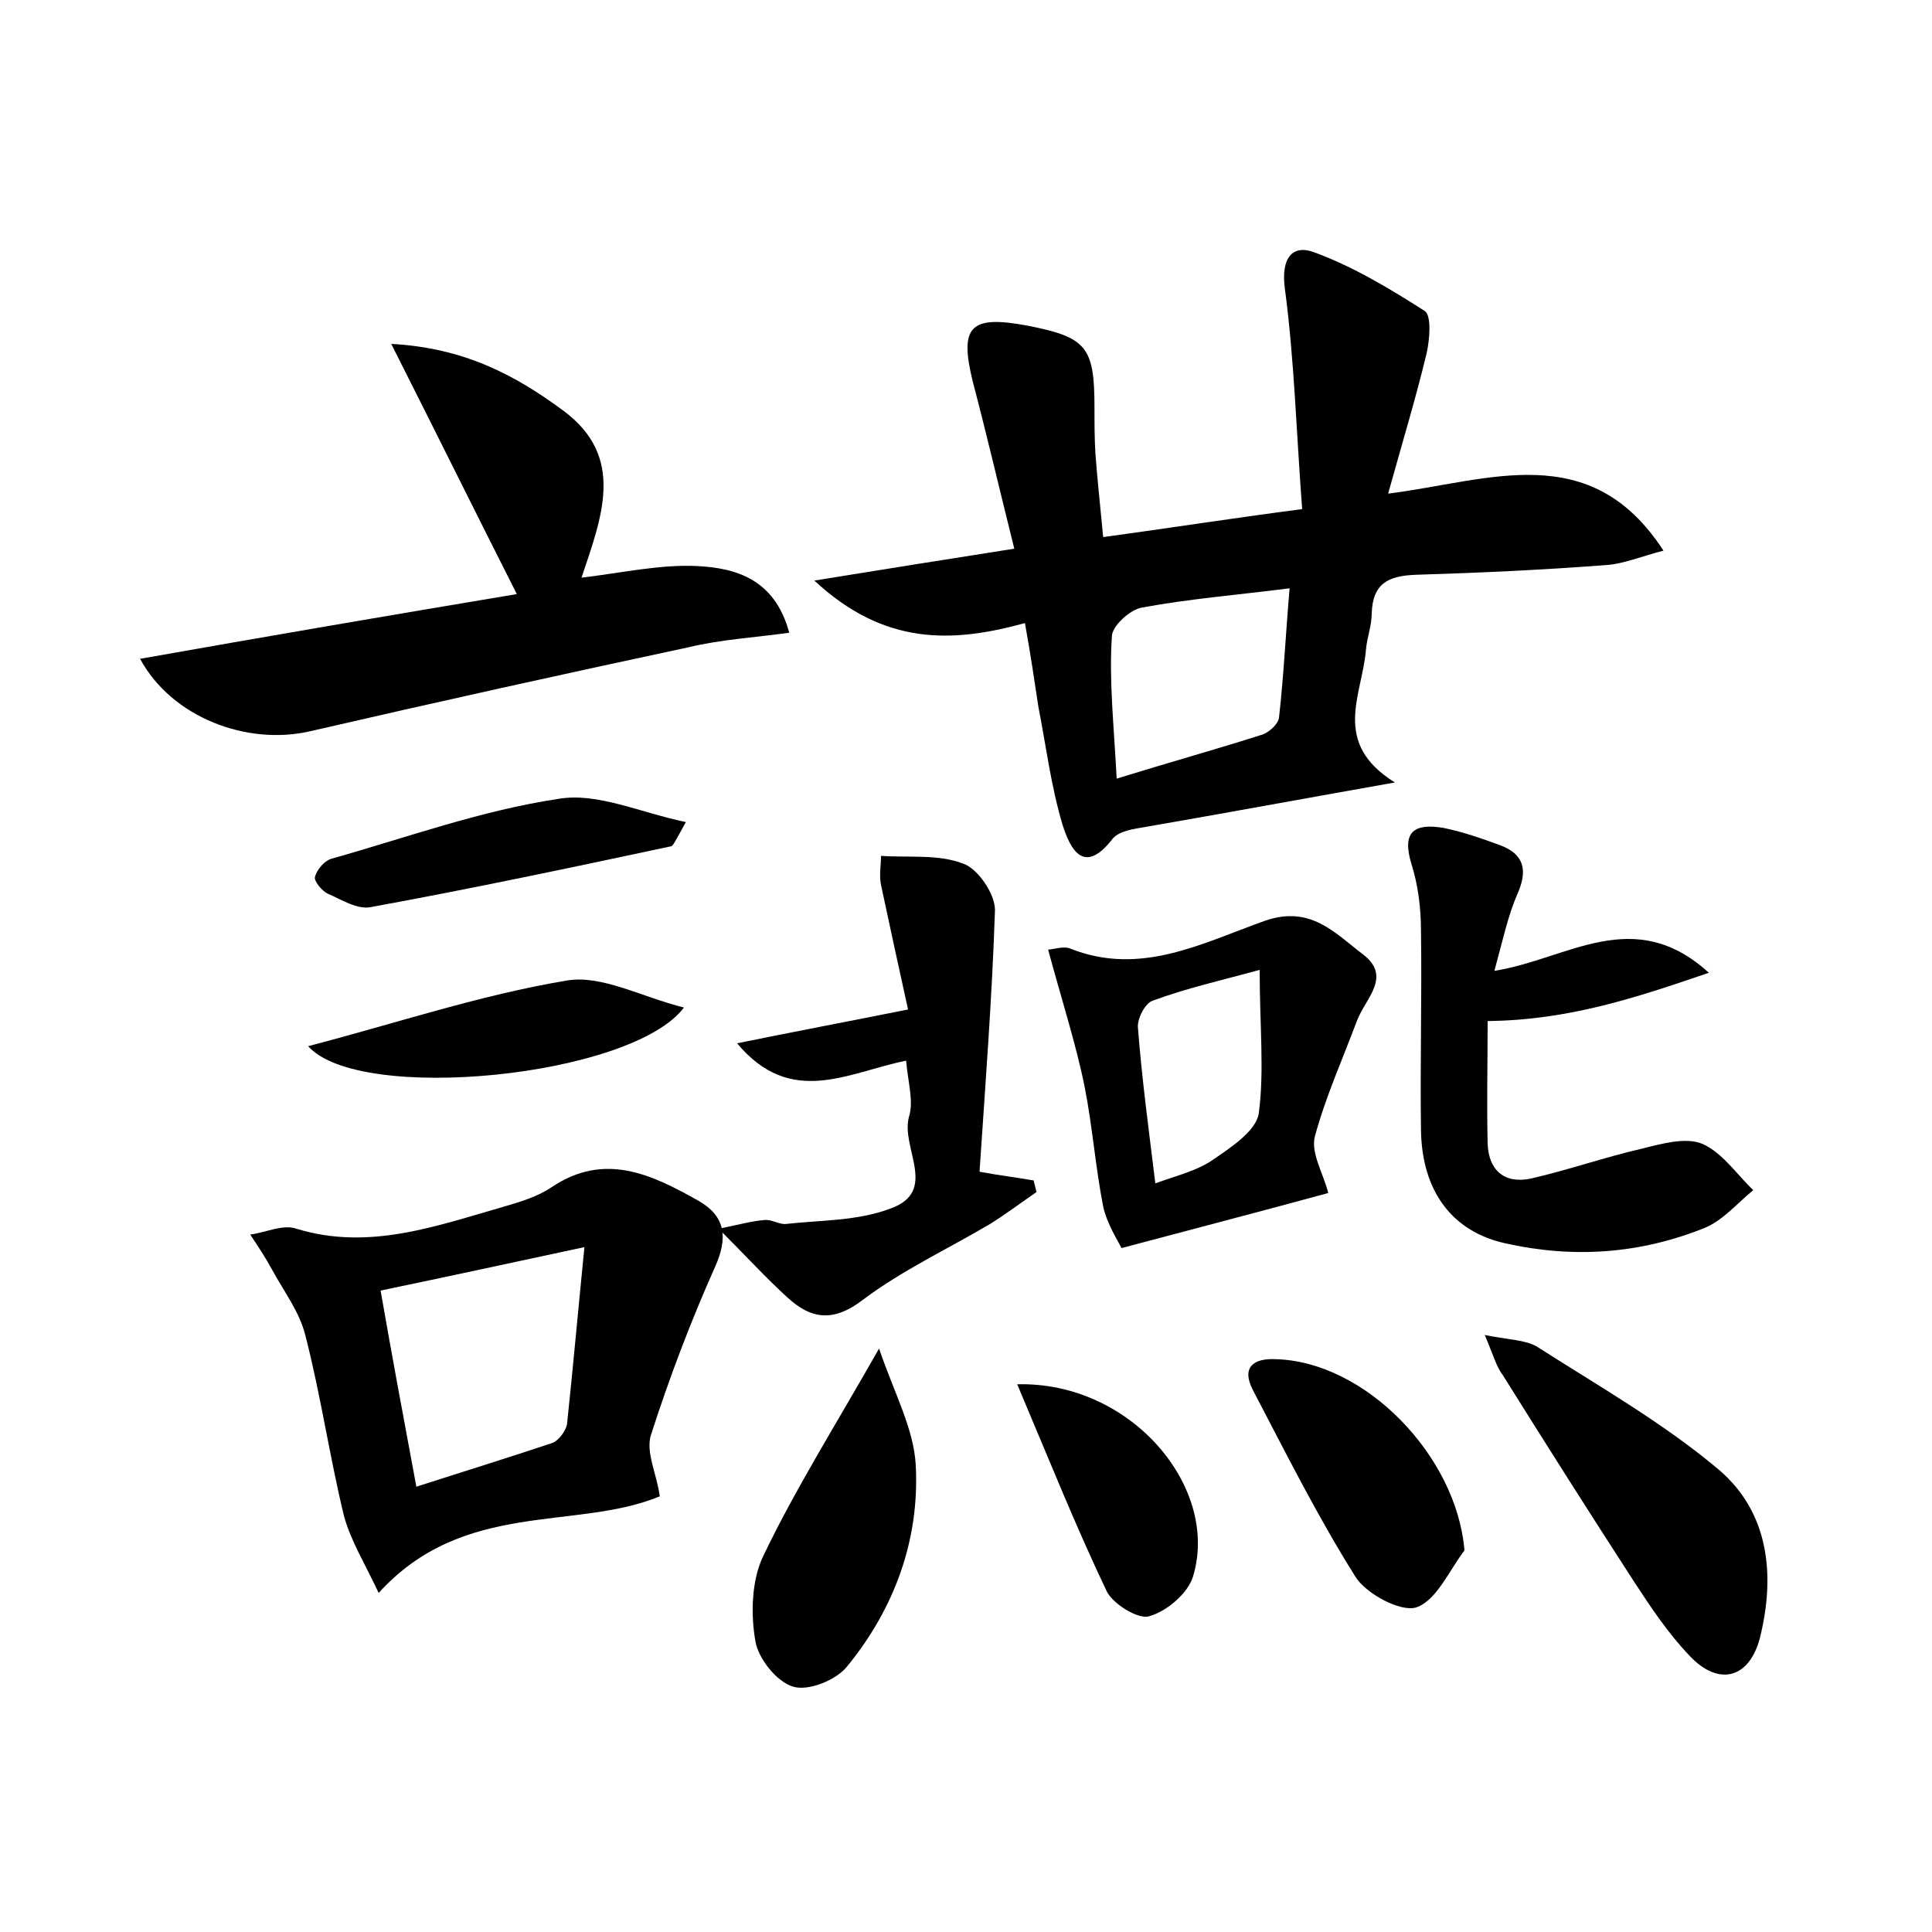 <?xml version="1.0" encoding="utf-8"?>
<!-- Generator: Adobe Illustrator 22.0.0, SVG Export Plug-In . SVG Version: 6.00 Build 0)  -->
<svg version="1.1" id="图层_1" xmlns="http://www.w3.org/2000/svg" xmlns:xlink="http://www.w3.org/1999/xlink" x="0px" y="0px"
	 viewBox="0 0 200 200" style="enable-background:new 0 0 200 200;" xml:space="preserve">
<style type="text/css">
	.st1{fill:#010000;}
	.st4{fill:#fbfafc;}
</style>
<g>
	
	<path d="M106.1,64.5c-7.6,2.1-14.6,2.3-21.8-4.4c7.4-1.2,13.7-2.2,20.7-3.3c-1.5-6-2.8-11.6-4.3-17.3c-1.4-5.7-0.3-6.9,5.6-5.8
		c6.2,1.2,7,2.2,7,8.5c0,1.6,0,3.2,0.1,4.8c0.2,2.7,0.5,5.4,0.8,8.6c6.6-0.9,13-1.9,20.6-2.9c-0.6-7.8-0.8-15.4-1.8-22.9
		c-0.4-3.1,0.8-4.5,3-3.7c4.1,1.5,7.9,3.8,11.5,6.1c0.7,0.5,0.5,2.9,0.2,4.3c-1.1,4.6-2.5,9.2-4,14.6c10.4-1.3,20.9-5.8,28.5,5.9
		c-2.3,0.6-4.2,1.4-6,1.5c-6.5,0.5-13.1,0.8-19.6,1c-2.9,0.1-4.5,0.9-4.6,4c0,1.3-0.5,2.5-0.6,3.8c-0.4,4.7-3.6,9.6,3,13.7
		c-9.6,1.7-17.7,3.2-25.8,4.6c-1.2,0.2-2.7,0.4-3.4,1.2c-3,3.9-4.4,1.1-5.2-1.4c-1.2-4-1.7-8.1-2.5-12.2
		C107.1,70.6,106.7,67.8,106.1,64.5z M115.6,80.6c5.5-1.7,10.2-3,14.9-4.5c0.8-0.2,1.8-1.1,1.9-1.8c0.5-4.4,0.7-8.8,1.1-13.4
		c-5.5,0.7-10.5,1.1-15.3,2c-1.2,0.2-3.1,1.9-3.1,3C114.8,70.4,115.3,75,115.6,80.6z"/>
	<path d="M39.2,164.9c-1.4-3-2.9-5.4-3.6-8c-1.5-6.2-2.4-12.5-4-18.7c-0.6-2.4-2.2-4.5-3.4-6.7c-0.7-1.3-1.5-2.5-2.3-3.7
		c1.6-0.2,3.4-1.1,4.8-0.6c7.5,2.3,14.5-0.3,21.5-2.3c1.7-0.5,3.4-1,4.9-2c5.5-3.7,10.4-1.3,15.2,1.4c2.8,1.6,3.1,3.8,1.7,6.9
		c-2.5,5.6-4.7,11.4-6.6,17.3c-0.6,1.8,0.6,4.1,0.9,6.4C59.6,158.5,48,155.2,39.2,164.9z M60.5,129.1c-7.9,1.7-14.4,3.1-21.1,4.5
		c1.2,6.9,2.4,13.3,3.7,20.3c5-1.6,9.5-3,14-4.5c0.7-0.2,1.5-1.3,1.6-2C59.3,141.8,59.8,136.1,60.5,129.1z"/>
	<path d="M53.5,61.5c-4.4-8.7-8.4-16.8-13-25.9c7.5,0.4,12.8,3.2,17.8,6.9c6.5,4.8,4,11,1.9,17.3c4.2-0.5,8.2-1.4,12-1.2
		c3.9,0.2,8,1.3,9.5,6.9c-3.6,0.5-7.1,0.7-10.4,1.5c-13.1,2.8-26.2,5.7-39.2,8.7c-6.5,1.5-14.3-1.4-17.6-7.5
		C27.5,65.9,40.3,63.7,53.5,61.5z"/>
	<path d="M154,105.7c0,4.2-0.1,8.5,0,12.7c0.1,2.7,1.7,4.2,4.5,3.6c3.9-0.9,7.6-2.2,11.5-3.1c2-0.5,4.5-1.2,6.2-0.5
		c2.1,0.9,3.6,3.2,5.3,4.8c-1.6,1.3-3.1,3.1-5,3.9c-6.7,2.7-13.6,3.2-20.7,1.6c-5.4-1.2-8.6-5.3-8.7-11.7c-0.1-6.9,0.1-13.7,0-20.6
		c0-2.4-0.3-4.8-1-7c-1-3.3,0.3-4.2,3.3-3.7c2,0.4,4,1.1,5.9,1.8c2.4,0.9,2.9,2.5,1.8,5c-1,2.3-1.5,4.7-2.4,8
		c7.6-1.2,14.4-6.9,22.2,0.2C169.3,103.3,162.4,105.6,154,105.7z"/>
	<path d="M93.8,109.8c-6,1.2-11.9,4.9-17.5-1.8c5.9-1.2,11.2-2.2,17.7-3.5c-1-4.5-1.9-8.7-2.8-12.9c-0.2-1,0-2,0-3
		c2.9,0.2,5.9-0.2,8.5,0.8c1.5,0.5,3.3,3.1,3.3,4.8c-0.3,9.1-1,18.1-1.6,27.1c2.2,0.4,3.9,0.6,5.6,0.9c0.1,0.4,0.2,0.8,0.3,1.2
		c-1.6,1.1-3.2,2.3-4.8,3.3c-4.4,2.6-9.1,4.8-13.1,7.8c-3.1,2.4-5.4,2.1-7.9-0.2c-2.2-2-4.2-4.2-7.1-7.1c2.4-0.5,3.5-0.8,4.7-0.9
		c0.8-0.1,1.6,0.5,2.3,0.4c3.6-0.4,7.4-0.3,10.8-1.6c5-1.8,1-6.3,1.9-9.5C94.6,114,94,112.1,93.8,109.8z"/>
	<path d="M108.5,98.3c0.5,0,1.6-0.4,2.3-0.1c7.3,2.9,13.7-0.6,20.2-2.9c4.7-1.6,7.2,1.3,10.1,3.5c3,2.3,0.3,4.5-0.6,6.8
		c-1.5,4-3.3,8-4.4,12.1c-0.4,1.7,0.9,3.8,1.4,5.8c-6.6,1.8-13.5,3.6-21.4,5.7c-0.4-0.8-1.5-2.5-1.9-4.3c-0.8-4.1-1.1-8.2-1.9-12.3
		C111.4,108.1,109.9,103.5,108.5,98.3z M130.4,100.4c-4,1.1-7.6,1.9-11.1,3.2c-0.8,0.3-1.6,1.9-1.5,2.8c0.4,5.2,1.1,10.4,1.8,16.1
		c2.2-0.8,4.3-1.3,5.9-2.4c1.9-1.3,4.5-3,4.8-4.8C130.9,110.9,130.4,106.2,130.4,100.4z"/>
	<path d="M153.7,138.2c2.5,0.5,4.2,0.5,5.4,1.2c6.4,4.1,13.1,7.9,18.9,12.8c5.1,4.4,5.8,10.8,4.2,17.3c-1.1,4.3-4.3,5.1-7.3,1.9
		c-2.2-2.3-4-5-5.7-7.6c-4.6-7.1-9.1-14.2-13.6-21.4C154.9,141.5,154.6,140.3,153.7,138.2z"/>
	<path d="M91,139.6c1.6,4.7,3.6,8.3,3.8,12.1c0.4,7.7-2.2,14.8-7.1,20.8c-1.1,1.4-4,2.6-5.6,2.1c-1.7-0.5-3.6-2.9-3.9-4.7
		c-0.5-2.8-0.4-6.3,0.8-8.8C82.3,154.2,86.4,147.7,91,139.6z"/>
	<path d="M151.6,160.5c-1.6,2.1-2.9,5.2-5,5.9c-1.6,0.5-5.2-1.4-6.3-3.2c-3.9-6.2-7.2-12.8-10.6-19.3c-1.2-2.3,0-3.3,2.3-3.2
		C141.3,140.9,150.8,150.7,151.6,160.5z"/>
	<path d="M105.3,143.3c11.8-0.3,21,10.7,18.2,19.9c-0.5,1.7-2.7,3.6-4.5,4.1c-1.1,0.4-3.7-1.2-4.4-2.5
		C111.4,158.1,108.6,151.1,105.3,143.3z"/>
	<path d="M71,85.1c-1.1,2-1.3,2.4-1.5,2.5c-10.3,2.2-20.7,4.4-31.1,6.3c-1.4,0.3-3.1-0.8-4.5-1.4c-0.6-0.3-1.4-1.3-1.3-1.7
		c0.2-0.8,1-1.7,1.7-1.9c7.8-2.2,15.5-5,23.5-6.2C61.8,82,66.2,84.1,71,85.1z"/>
	<path d="M31.9,108.3c9.2-2.4,17.8-5.3,26.8-6.8c3.6-0.6,7.7,1.7,12.1,2.8C65.4,111.5,37.2,114.3,31.9,108.3z"/>
	
	
	
</g>
</svg>
